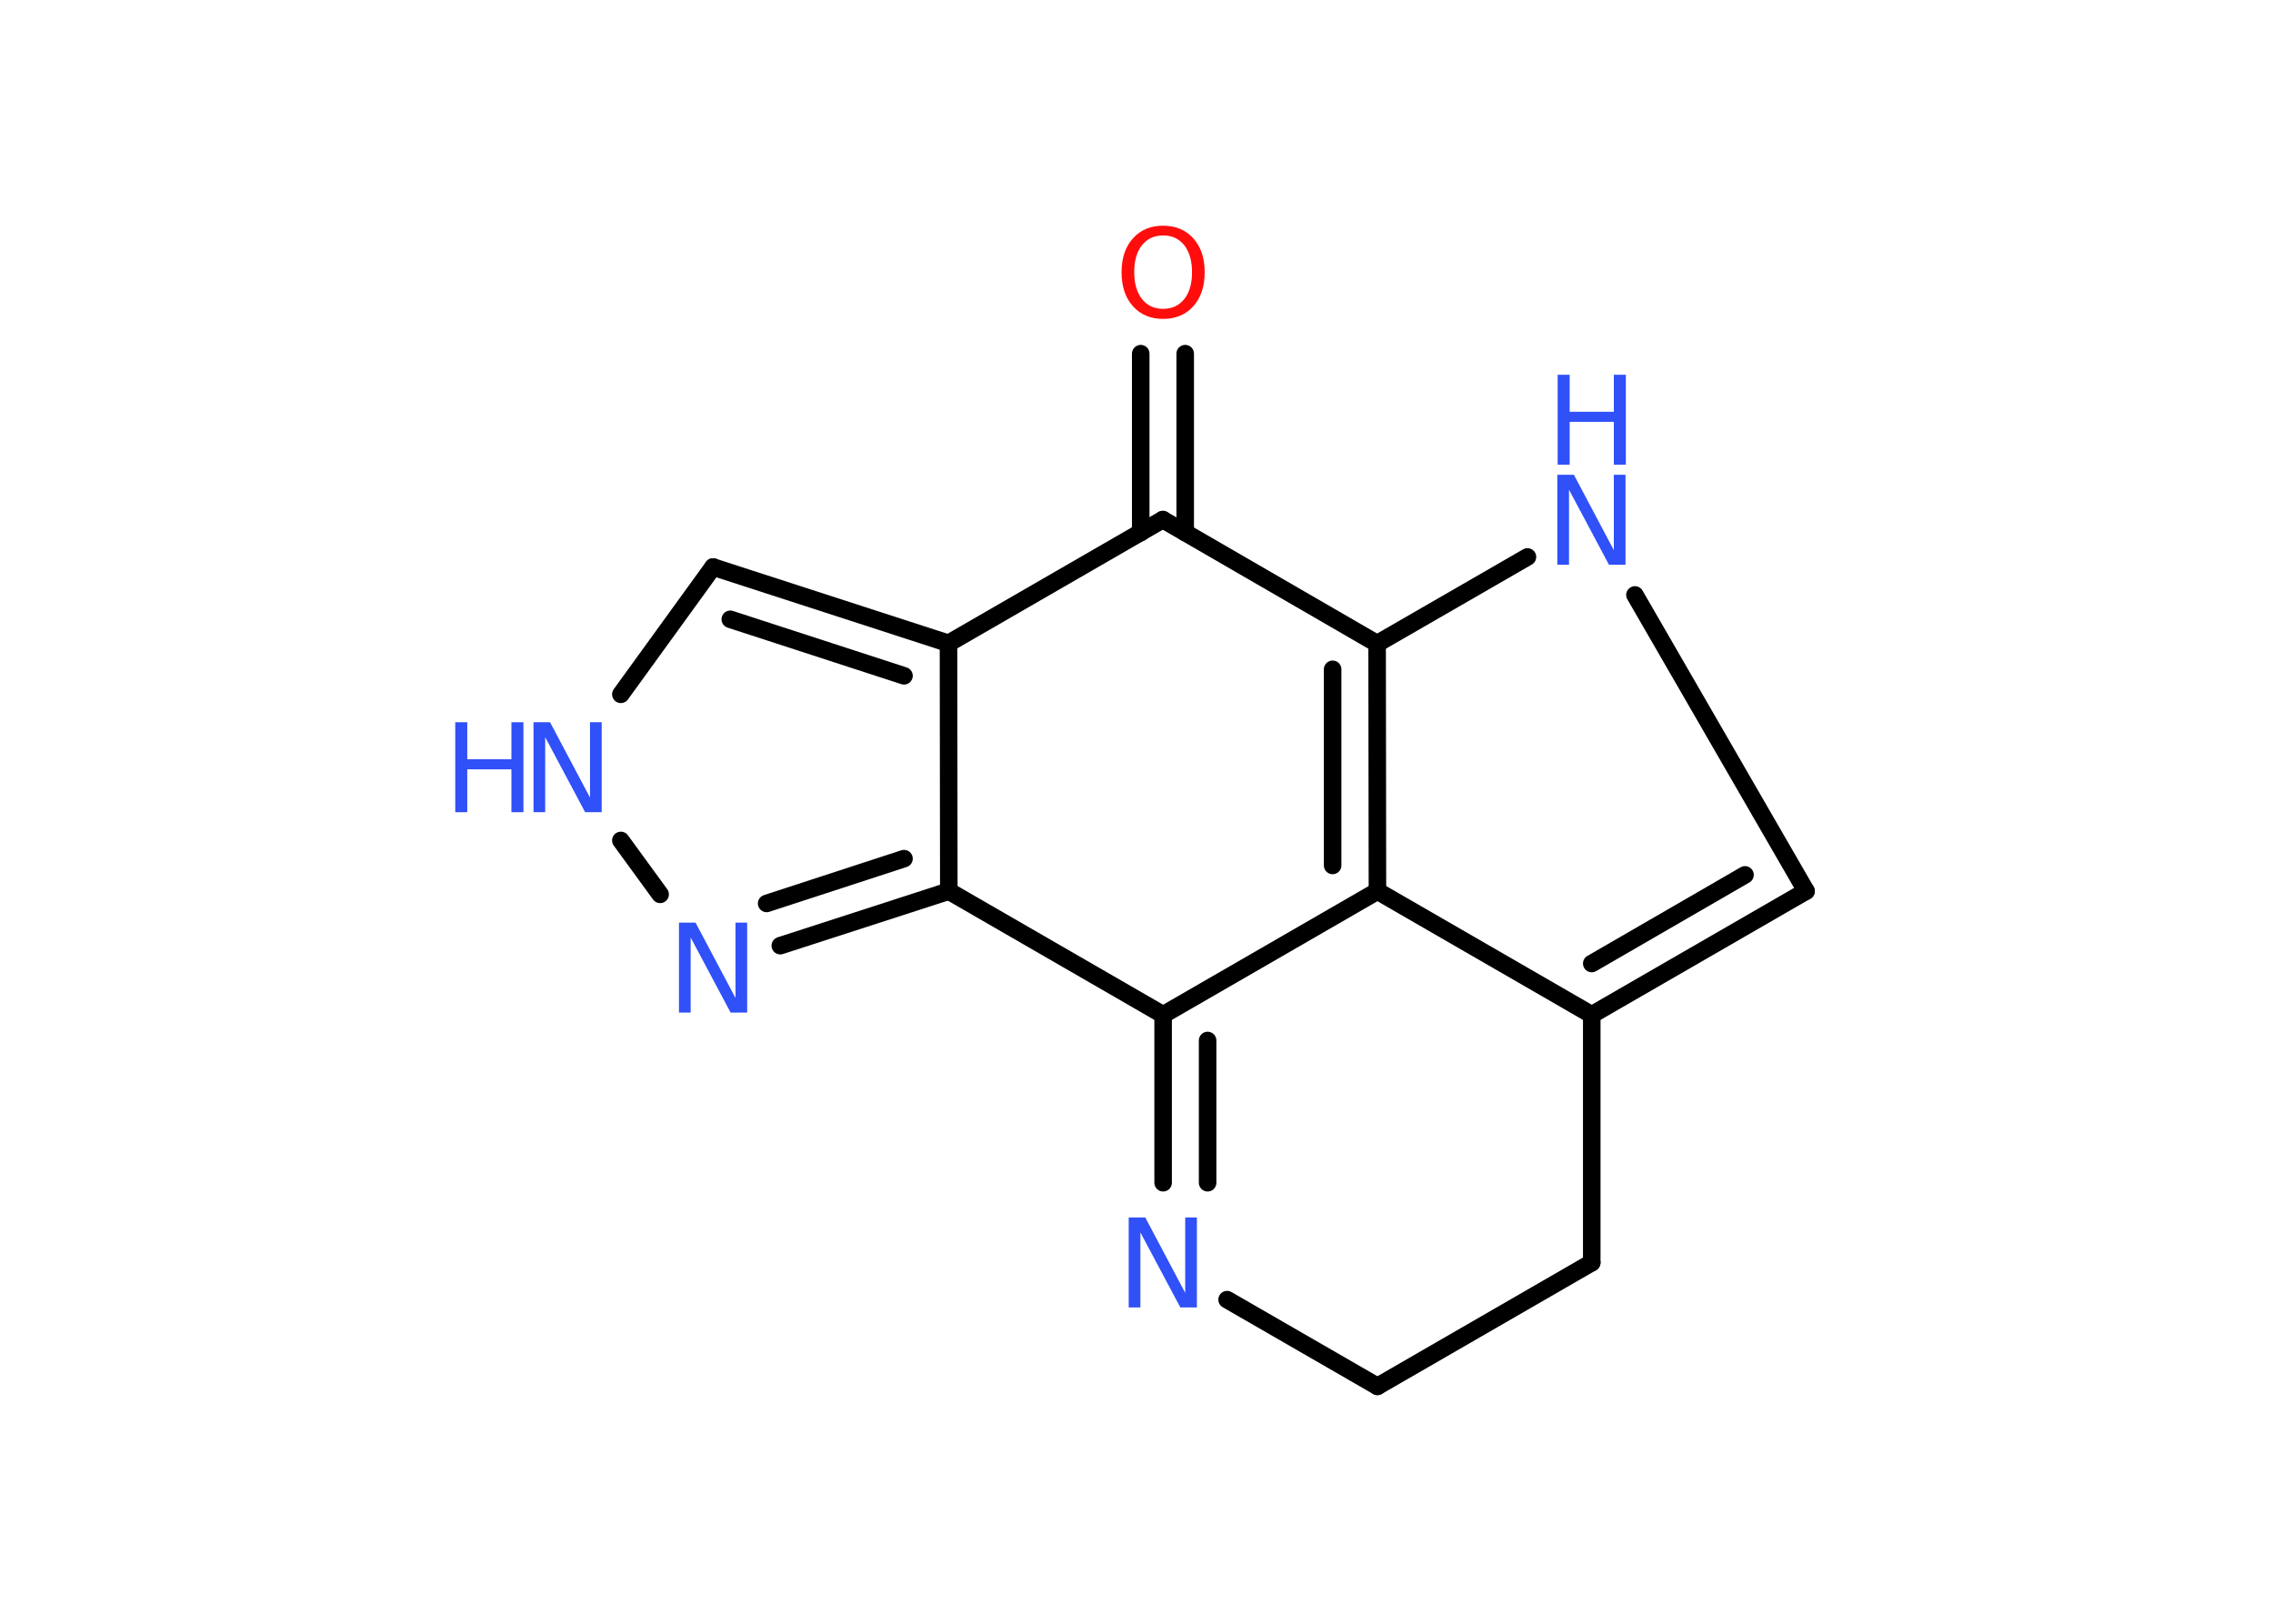 <?xml version='1.0' encoding='UTF-8'?>
<!DOCTYPE svg PUBLIC "-//W3C//DTD SVG 1.1//EN" "http://www.w3.org/Graphics/SVG/1.1/DTD/svg11.dtd">
<svg version='1.2' xmlns='http://www.w3.org/2000/svg' xmlns:xlink='http://www.w3.org/1999/xlink' width='70.0mm' height='50.0mm' viewBox='0 0 70.0 50.0'>
  <desc>Generated by the Chemistry Development Kit (http://github.com/cdk)</desc>
  <g stroke-linecap='round' stroke-linejoin='round' stroke='#000000' stroke-width='.54' fill='#3050F8'>
    <rect x='.0' y='.0' width='70.0' height='50.0' fill='#FFFFFF' stroke='none'/>
    <g id='mol1' class='mol'>
      <g id='mol1bnd1' class='bond'>
        <line x1='36.5' y1='10.89' x2='36.5' y2='16.4'/>
        <line x1='35.13' y1='10.89' x2='35.13' y2='16.4'/>
      </g>
      <line id='mol1bnd2' class='bond' x1='35.81' y1='16.0' x2='29.21' y2='19.81'/>
      <g id='mol1bnd3' class='bond'>
        <line x1='29.21' y1='19.81' x2='21.96' y2='17.46'/>
        <line x1='27.84' y1='20.81' x2='22.49' y2='19.07'/>
      </g>
      <line id='mol1bnd4' class='bond' x1='21.96' y1='17.46' x2='19.12' y2='21.38'/>
      <line id='mol1bnd5' class='bond' x1='19.12' y1='25.88' x2='20.33' y2='27.54'/>
      <g id='mol1bnd6' class='bond'>
        <line x1='24.03' y1='29.12' x2='29.22' y2='27.44'/>
        <line x1='23.61' y1='27.82' x2='27.84' y2='26.44'/>
      </g>
      <line id='mol1bnd7' class='bond' x1='29.21' y1='19.81' x2='29.22' y2='27.44'/>
      <line id='mol1bnd8' class='bond' x1='29.22' y1='27.44' x2='35.82' y2='31.25'/>
      <g id='mol1bnd9' class='bond'>
        <line x1='35.82' y1='31.25' x2='35.82' y2='36.42'/>
        <line x1='37.19' y1='32.04' x2='37.19' y2='36.42'/>
      </g>
      <line id='mol1bnd10' class='bond' x1='37.79' y1='40.02' x2='42.42' y2='42.69'/>
      <line id='mol1bnd11' class='bond' x1='42.42' y1='42.69' x2='49.02' y2='38.88'/>
      <line id='mol1bnd12' class='bond' x1='49.02' y1='38.88' x2='49.02' y2='31.25'/>
      <g id='mol1bnd13' class='bond'>
        <line x1='49.02' y1='31.25' x2='55.62' y2='27.44'/>
        <line x1='49.02' y1='29.67' x2='53.74' y2='26.94'/>
      </g>
      <line id='mol1bnd14' class='bond' x1='55.62' y1='27.44' x2='50.35' y2='18.32'/>
      <line id='mol1bnd15' class='bond' x1='47.04' y1='17.15' x2='42.41' y2='19.82'/>
      <line id='mol1bnd16' class='bond' x1='35.81' y1='16.0' x2='42.41' y2='19.82'/>
      <g id='mol1bnd17' class='bond'>
        <line x1='42.42' y1='27.44' x2='42.41' y2='19.82'/>
        <line x1='41.04' y1='26.65' x2='41.04' y2='20.61'/>
      </g>
      <line id='mol1bnd18' class='bond' x1='49.02' y1='31.25' x2='42.42' y2='27.44'/>
      <line id='mol1bnd19' class='bond' x1='35.82' y1='31.25' x2='42.42' y2='27.44'/>
      <path id='mol1atm1' class='atom' d='M35.82 7.25q-.41 .0 -.65 .3q-.24 .3 -.24 .83q.0 .52 .24 .83q.24 .3 .65 .3q.41 .0 .65 -.3q.24 -.3 .24 -.83q.0 -.52 -.24 -.83q-.24 -.3 -.65 -.3zM35.82 6.95q.58 .0 .93 .39q.35 .39 .35 1.04q.0 .66 -.35 1.05q-.35 .39 -.93 .39q-.58 .0 -.93 -.39q-.35 -.39 -.35 -1.05q.0 -.65 .35 -1.04q.35 -.39 .93 -.39z' stroke='none' fill='#FF0D0D'/>
      <g id='mol1atm5' class='atom'>
        <path d='M16.44 22.24h.5l1.23 2.32v-2.32h.36v2.77h-.51l-1.23 -2.31v2.31h-.36v-2.77z' stroke='none'/>
        <path d='M14.02 22.24h.37v1.14h1.36v-1.14h.37v2.77h-.37v-1.32h-1.36v1.32h-.37v-2.77z' stroke='none'/>
      </g>
      <path id='mol1atm6' class='atom' d='M20.92 28.41h.5l1.23 2.32v-2.32h.36v2.77h-.51l-1.23 -2.31v2.31h-.36v-2.77z' stroke='none'/>
      <path id='mol1atm9' class='atom' d='M34.77 37.49h.5l1.23 2.32v-2.32h.36v2.77h-.51l-1.23 -2.31v2.31h-.36v-2.77z' stroke='none'/>
      <g id='mol1atm14' class='atom'>
        <path d='M47.97 14.62h.5l1.23 2.32v-2.32h.36v2.77h-.51l-1.23 -2.31v2.31h-.36v-2.77z' stroke='none'/>
        <path d='M47.97 11.54h.37v1.14h1.36v-1.14h.37v2.77h-.37v-1.32h-1.36v1.32h-.37v-2.77z' stroke='none'/>
      </g>
    </g>
  </g>
</svg>
